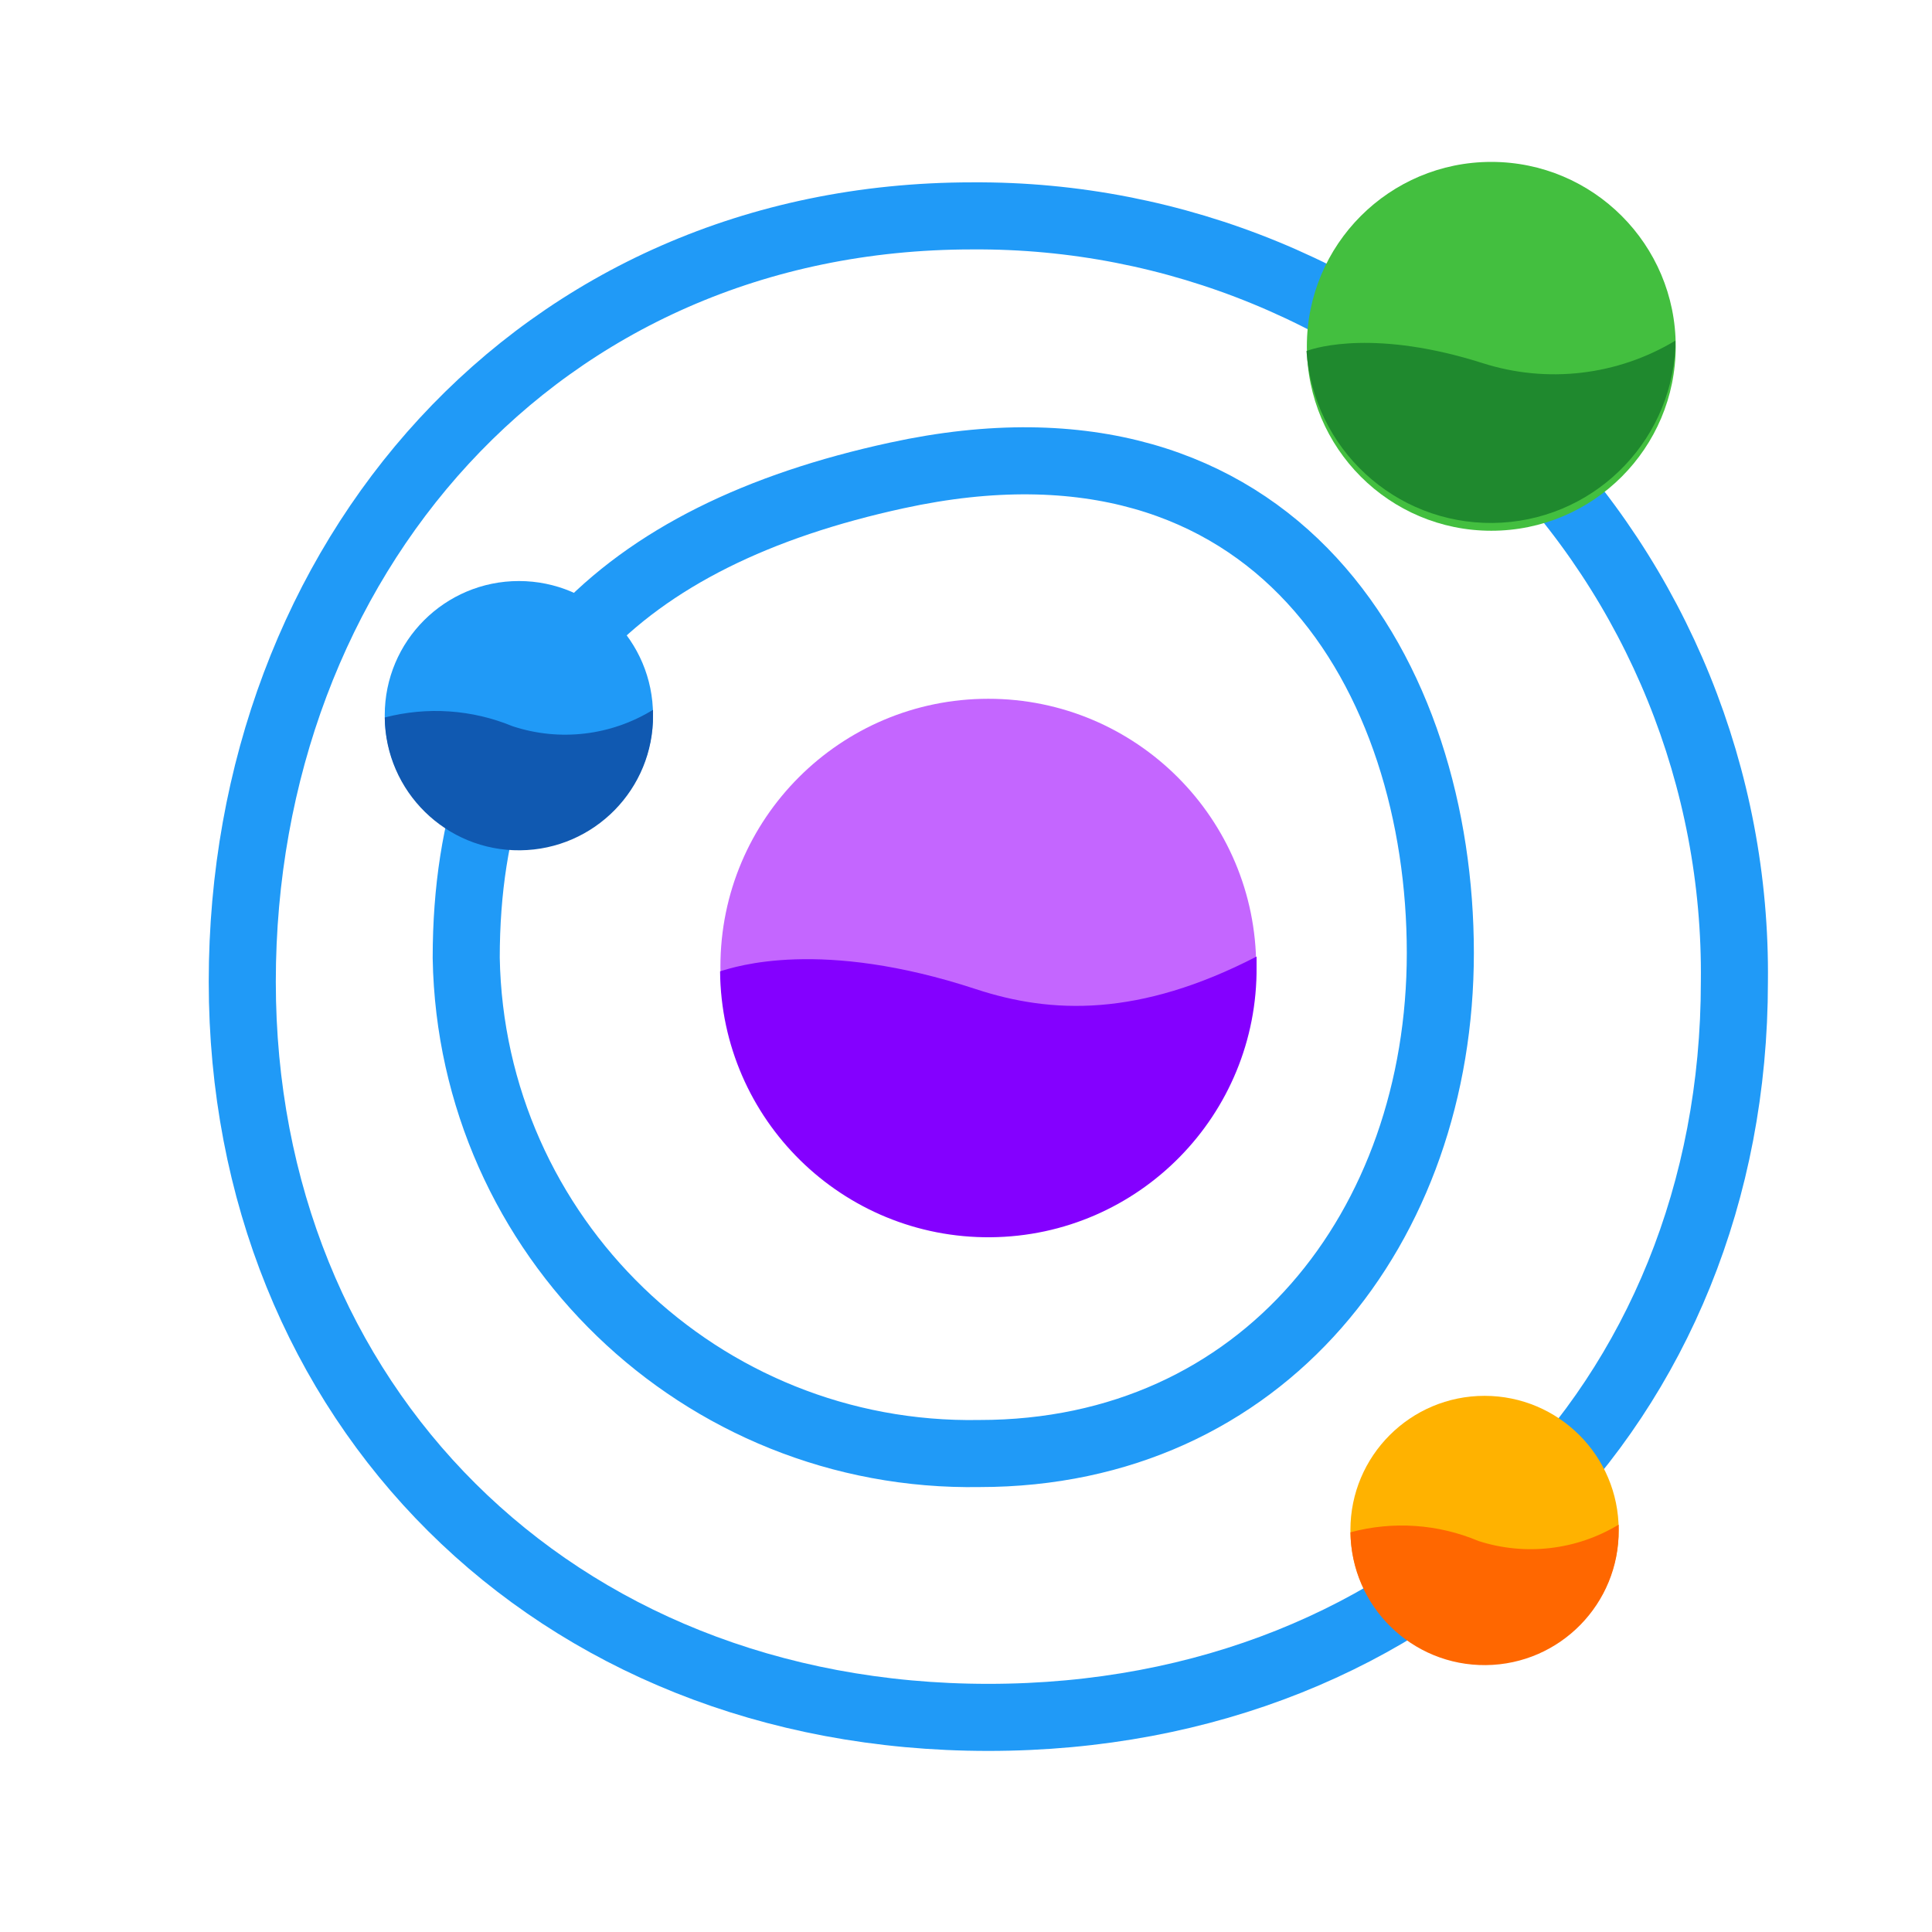 <svg xmlns="http://www.w3.org/2000/svg" width="35" height="35" viewBox="0 0 35 35">
    <defs>
        <filter id="prefix__a" width="176.7%" height="167.7%" x="-38.3%" y="-33.9%" filterUnits="objectBoundingBox">
            <feOffset dy="2" in="SourceAlpha" result="shadowOffsetOuter1"/>
            <feGaussianBlur in="shadowOffsetOuter1" result="shadowBlurOuter1" stdDeviation="1.5"/>
            <feColorMatrix in="shadowBlurOuter1" result="shadowMatrixOuter1" values="0 0 0 0 0 0 0 0 0 0 0 0 0 0 0 0 0 0 0.3 0"/>
            <feMerge>
                <feMergeNode in="shadowMatrixOuter1"/>
                <feMergeNode in="SourceGraphic"/>
            </feMerge>
        </filter>
    </defs>
    <g fill="none" fill-rule="evenodd" filter="url(#prefix__a)" transform="translate(3)">
        <g transform="translate(.933 .933)">
            <path stroke="#209AF7" stroke-linecap="round" stroke-width="1.215" d="M27.487 14.852c0 7.623-5.619 13.327-13.516 13.327S.456 22.475.456 14.852 5.8.978 13.68.978c3.68-.025 7.217 1.431 9.814 4.04 2.596 2.61 4.035 6.153 3.993 9.834z"/>
            <path stroke="#209AF7" stroke-linecap="round" stroke-width="1.215" d="M22.16 14.33c0 4.956-3.208 9.069-8.347 9.069-5.047.088-9.21-3.931-9.3-8.978 0-4.957 2.788-7.654 7.8-8.741 6.919-1.507 9.847 3.687 9.847 8.65z"/>
            <circle cx="13.971" cy="14.579" r="4.853" fill="#C466FF" fill-rule="nonzero"/>
            <path fill="#8400FF" fill-rule="nonzero" d="M13.746 14.986c-2.812-.924-4.361-.407-4.634-.322.023 2.684 2.218 4.84 4.902 4.817 2.684-.024 4.84-2.218 4.817-4.902v-.183c-2.132 1.1-3.718 1.04-5.085.59z"/>
            <circle cx="23.083" cy="3.341" r="3.341" fill="#43BF3F" fill-rule="nonzero"/>
            <path fill="#1F892E" fill-rule="nonzero" d="M22.925 3.645c-1.914-.608-3-.292-3.19-.219.124 1.767 1.602 3.132 3.373 3.115 1.772-.018 3.222-1.413 3.31-3.182v-.121c-1.051.633-2.325.781-3.493.407z"/>
            <circle cx="5.467" cy="10.023" r="2.43" fill="#209AF7" fill-rule="nonzero"/>
            <path fill="#1059B1" fill-rule="nonzero" d="M5.352 10.223c-.734-.303-1.547-.358-2.315-.158.014 1.342 1.112 2.42 2.454 2.406 1.342-.014 2.42-1.112 2.406-2.454v-.091c-.763.47-1.695.578-2.545.297z"/>
            <circle cx="22.961" cy="24.784" r="2.43" fill="#FFB200" fill-rule="nonzero"/>
            <path fill="#FF6700" fill-rule="nonzero" d="M22.852 24.984c-.734-.309-1.55-.365-2.32-.158.013 1.342 1.112 2.42 2.454 2.406 1.342-.014 2.419-1.112 2.405-2.454v-.091c-.763.462-1.69.57-2.539.297z"/>
        </g>
    </g>
</svg>
